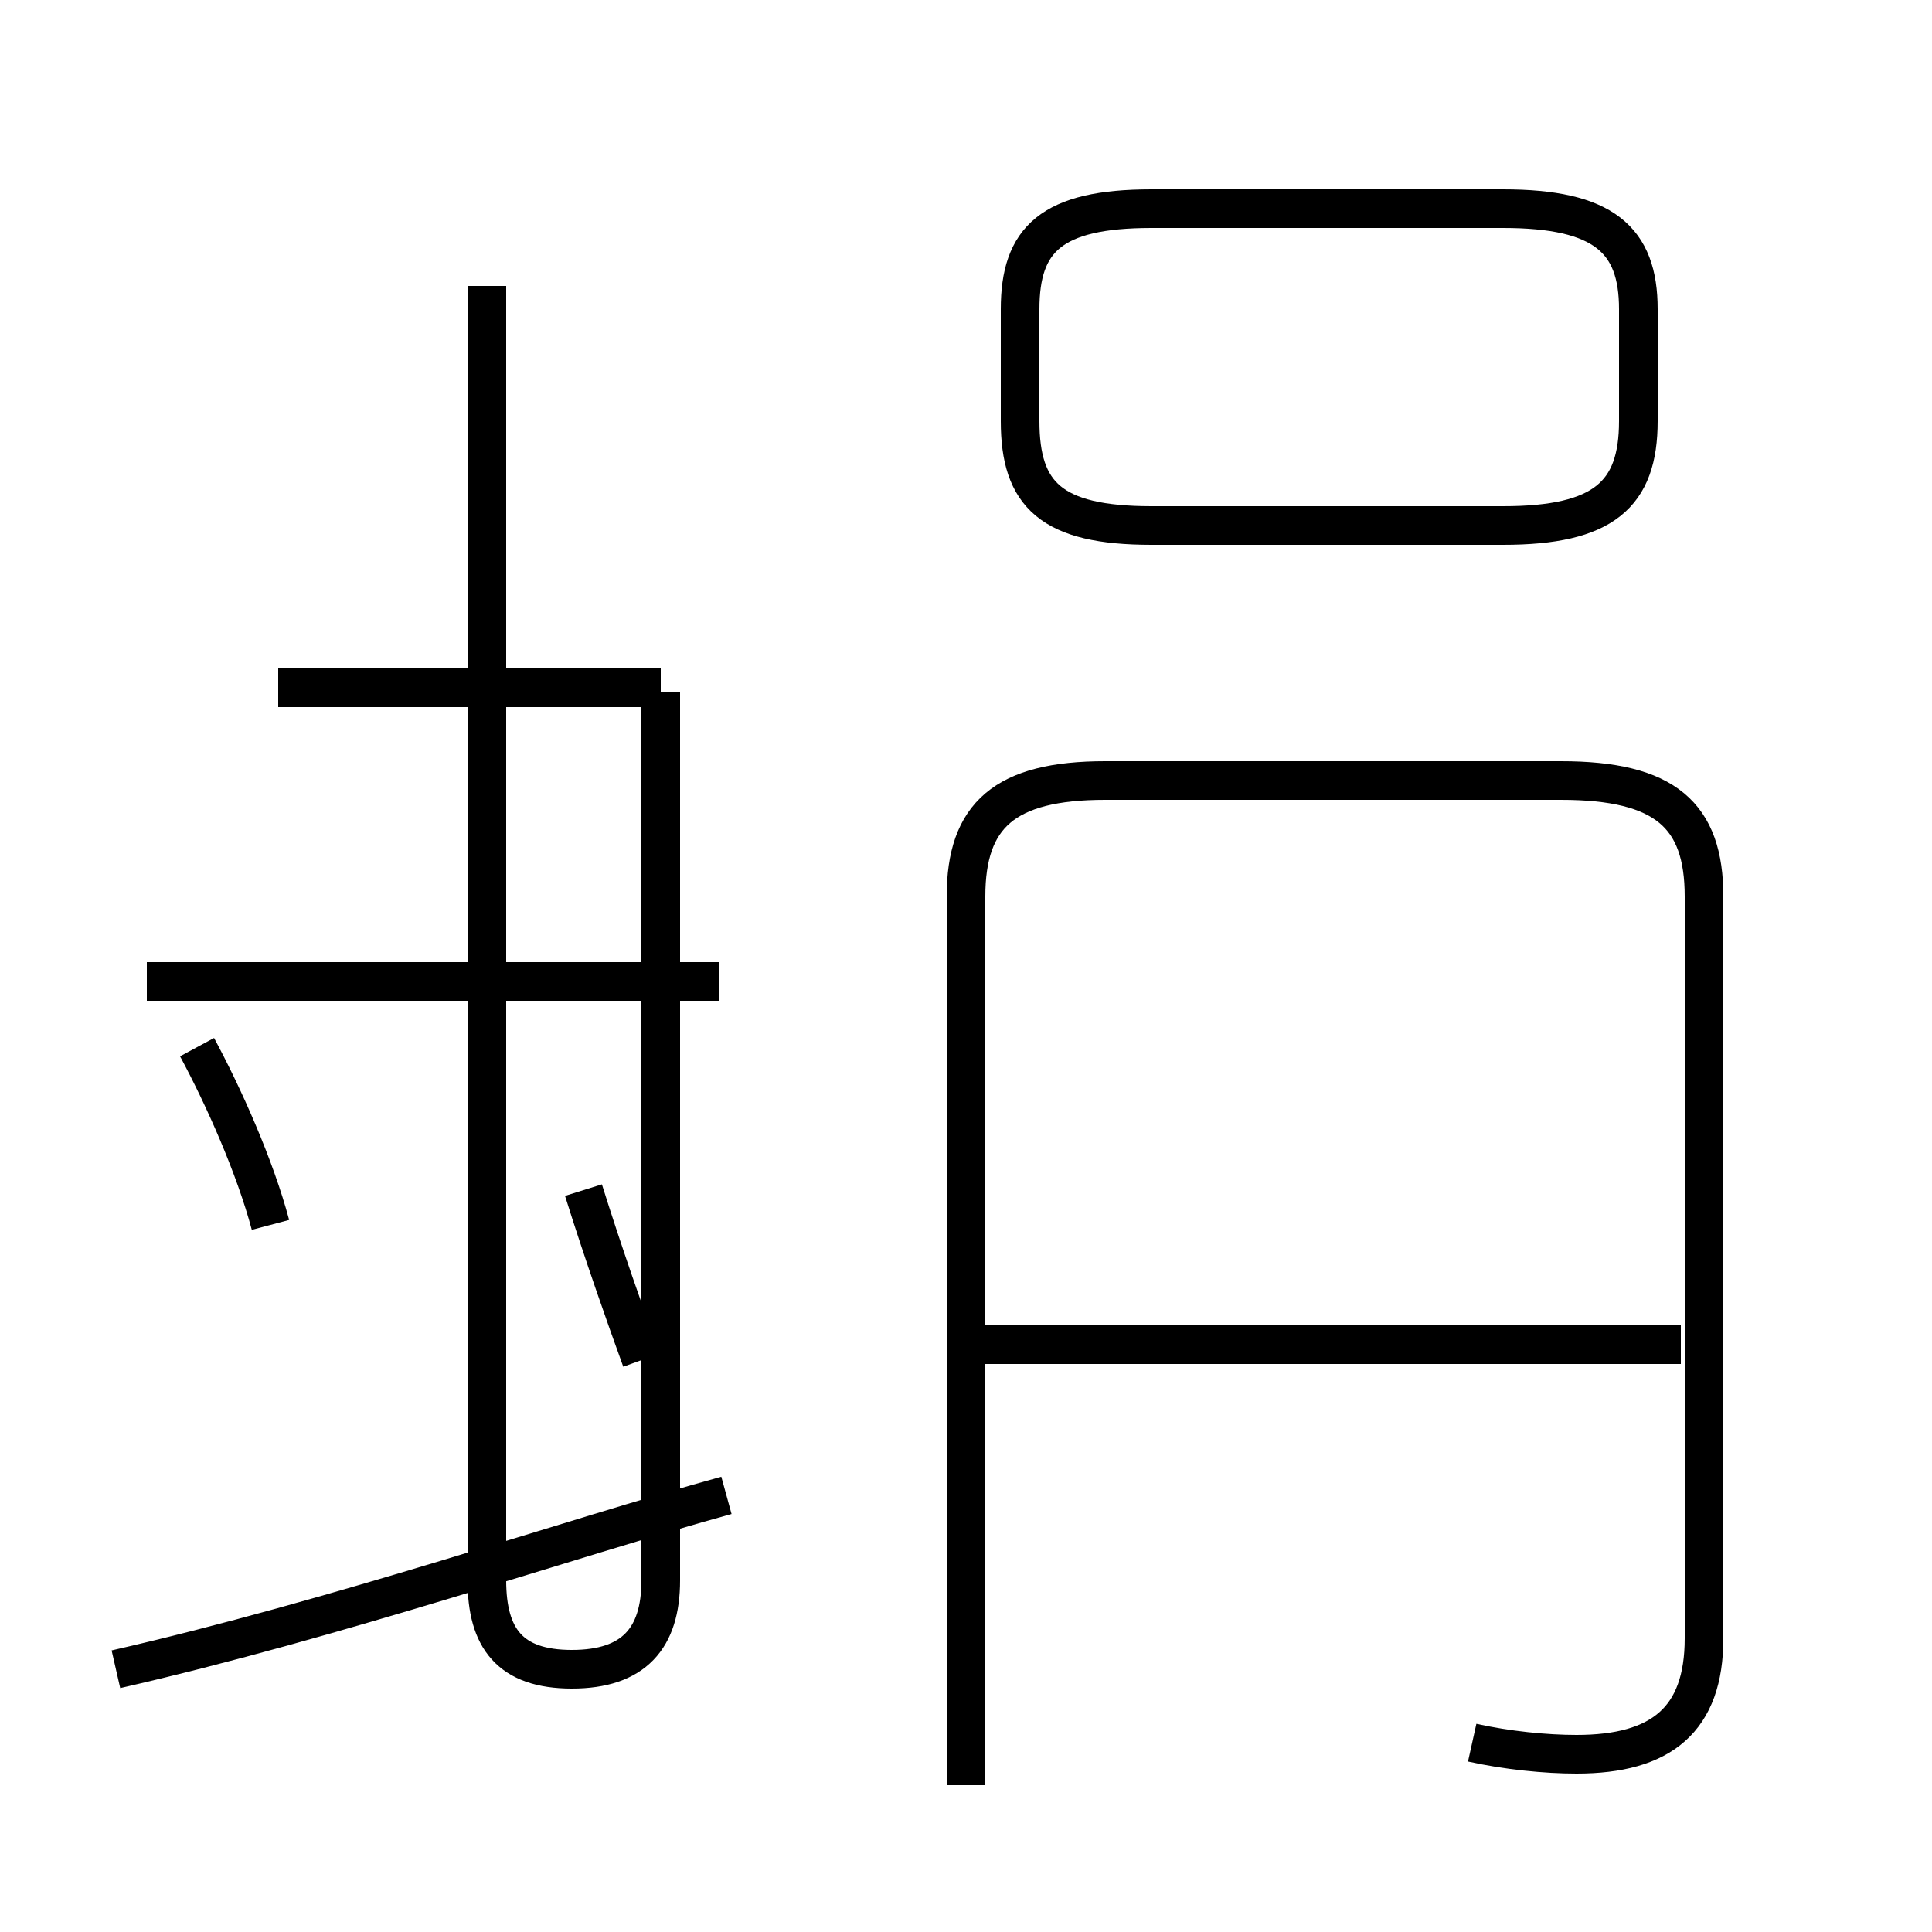 <?xml version='1.0' encoding='utf8'?>
<svg viewBox="0.0 -44.0 50.0 50.0" version="1.1" xmlns="http://www.w3.org/2000/svg">
<rect x="0.0" y="-44.0" width="50.0" height="50.0" fill="#808080" stroke="none"/>
<rect x="-1000" y="-1000" width="2000" height="2000" stroke="white" fill="white"/>
<g style="fill:none; stroke:#000000;  stroke-width:1">
<path d="M 29.8 30.4 L 38.9 30.4 C 41.5 30.4 42.4 31.2 42.4 33.1 L 42.4 36.0 C 42.4 37.8 41.5 38.6 38.9 38.6 L 29.8 38.6 C 27.2 38.6 26.4 37.8 26.4 36.0 L 26.4 33.1 C 26.4 31.2 27.2 30.4 29.8 30.4 Z M 3.0 0.8 C 8.7 2.1 14.8 4.2 18.8 5.3 M 12.6 36.6 L 12.6 3.1 C 12.6 1.6 13.2 0.8 14.8 0.8 C 16.4 0.8 17.1 1.6 17.1 3.1 L 17.1 26.1 M 18.6 18.6 L 3.8 18.6 M 17.1 26.2 L 7.2 26.2 M 38.1 -1.1 C 39.0 -1.3 40.0 -1.4 40.8 -1.4 C 43.0 -1.4 44.1 -0.5 44.1 1.6 L 44.1 20.8 C 44.1 22.9 43.1 23.8 40.4 23.8 L 28.6 23.8 C 26.0 23.8 25.0 22.9 25.0 20.8 L 25.0 -2.2 M 43.5 9.2 L 25.1 9.2 M 7.0 12.3 C 6.6 13.8 5.8 15.6 5.1 16.9 M 16.6 8.8 C 16.2 9.9 15.6 11.6 15.1 13.2" transform="scale(1, -1)" />
</g>
</svg>